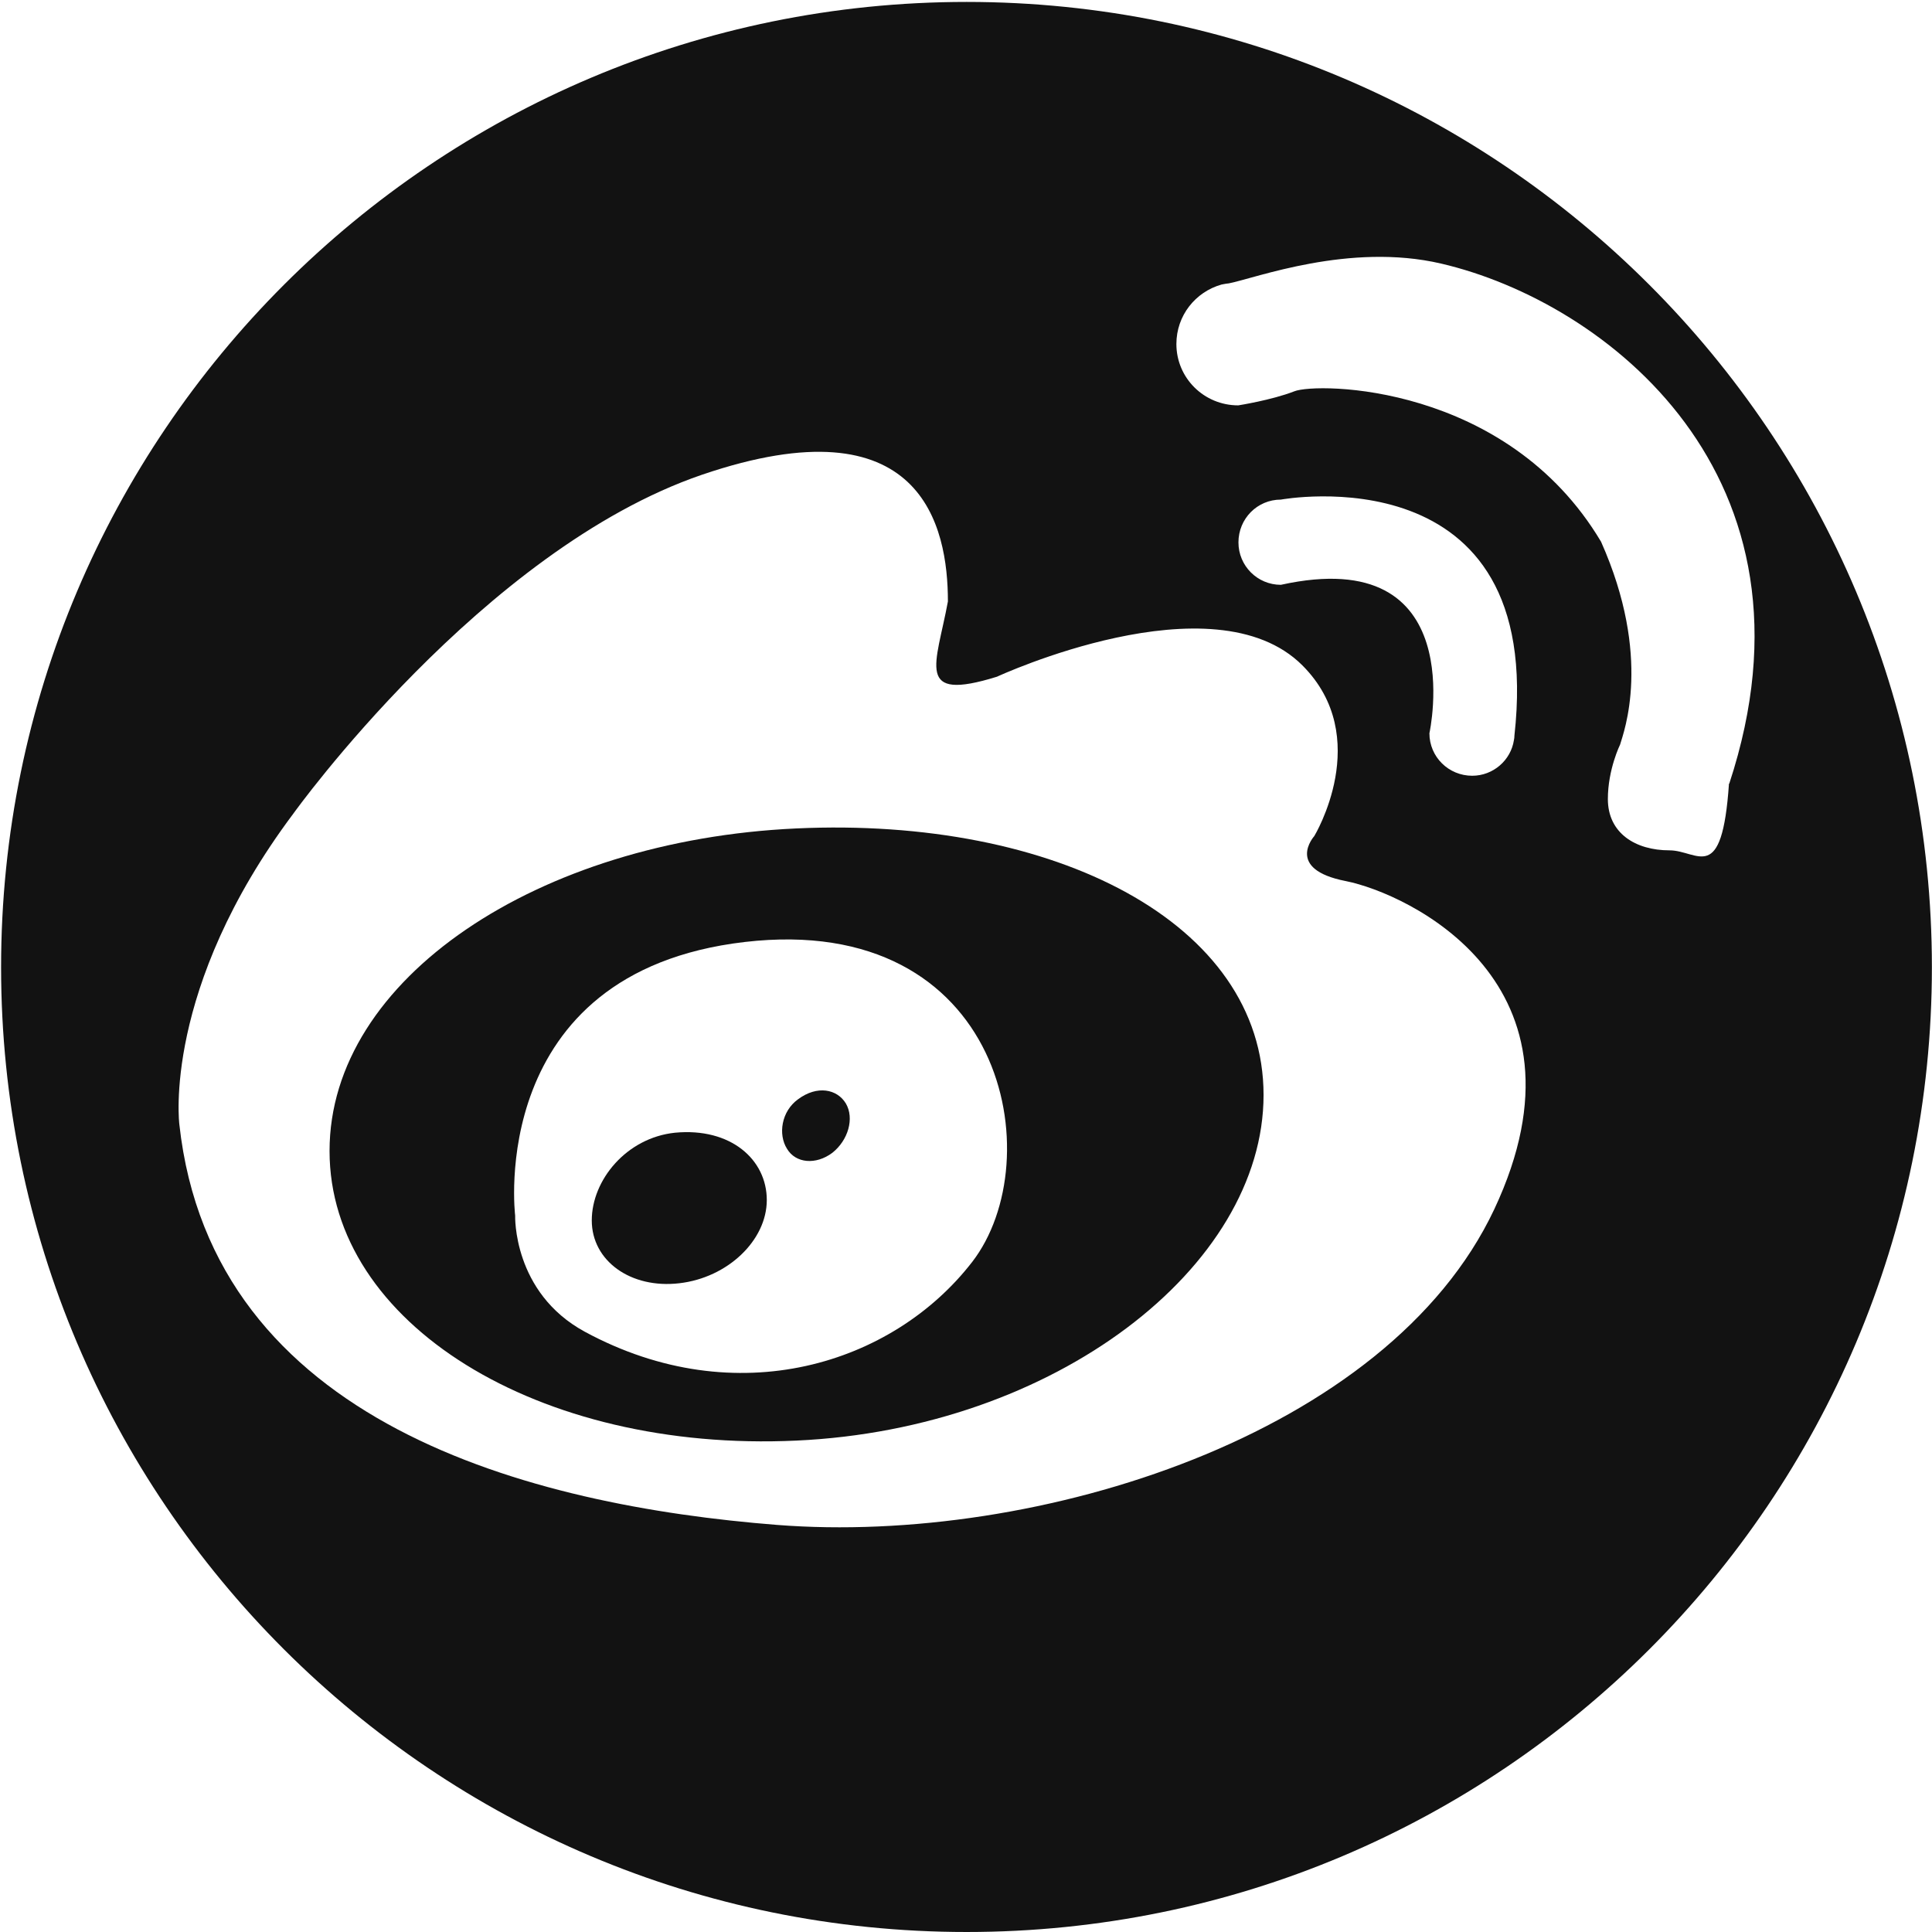 <?xml version="1.0" standalone="no"?><!DOCTYPE svg PUBLIC "-//W3C//DTD SVG 1.1//EN" "http://www.w3.org/Graphics/SVG/1.1/DTD/svg11.dtd"><svg t="1573412059464" class="icon" viewBox="0 0 1024 1024" version="1.1" xmlns="http://www.w3.org/2000/svg" p-id="3388" xmlns:xlink="http://www.w3.org/1999/xlink" width="200" height="200"><defs><style type="text/css"></style></defs><path d="M357.742 600.363c-25.691 2.682-44.09 25.079-44.09 46.494 0 21.467 20.684 36.295 46.389 33.292 25.598-2.921 46.375-22.717 46.375-44.104C406.416 614.549 387.234 597.546 357.742 600.363z" p-id="3389" fill="#121212"></path><path d="M422.943 582.668c-8.808 6.376-10.615 18.598-5.819 26.196 4.596 7.759 15.305 8.661 23.991 2.179 8.503-6.696 11.81-18.388 7.2-26.199C443.719 577.247 433.145 575.043 422.943 582.668z" p-id="3390" fill="#121212"></path><path d="M512.32 1.023c-282.374 0-511.742 229.076-511.742 511.634 0 282.453 229.368 511.343 511.742 511.343 282.599 0 511.622-228.889 511.622-511.343C1023.942 230.1 794.918 1.023 512.32 1.023zM791.997 640.932C735.59 760.73 549.622 819.022 411.837 808.235c-130.984-10.307-299.378-53.802-316.78-212.284 0 0-9.193-71.789 60.391-164.673 0 0 100.085-139.805 216.694-179.684 116.677-39.721 130.268 27.499 130.268 67.192-6.192 33.69-17.789 53.484 26.01 39.881 0 0 114.685-53.191 161.871-6.005 38.098 38.127 6.296 90.494 6.296 90.494s-15.808 17.509 16.711 23.833C745.872 473.47 848.375 520.948 791.997 640.932zM678.892 309.965c-12.487 0-22.49-10.097-22.49-22.478 0-12.593 10.002-22.689 22.49-22.689 0 0 140.577-26.011 123.786 125.086 0 0.902-0.106 1.594-0.266 2.391-1.622 10.681-11 18.891-22.106 18.891-12.541 0-22.69-10.017-22.69-22.505C757.615 388.661 779.881 287.7 678.892 309.965zM916.392 415.337c-3.719 54.414-16.42 35.364-31.512 35.364-18.093 0-32.679-9.113-32.679-27.207 0-15.702 6.482-28.853 6.482-28.853 1.912-6.615 17.218-46.23-10.096-107.524-50.001-83.984-150.698-84.515-162.6-79.706-11.996 4.676-29.69 7.44-29.69 7.44-18.201 0-32.787-14.533-32.787-32.519 0-15.092 10.096-27.606 23.886-31.51 0 0 0.319-0.053 0.81-0.16 0.997-0.212 2.006-0.371 3.109-0.477 13.988-2.711 63.951-21.841 112.571-10.469 86.987 20.299 206.387 112.386 152.665 275.624L916.392 415.34z" p-id="3391" fill="#121212"></path><path d="M422.039 439.089c-136.802 6.27-247.369 79.546-247.369 170.943 0 91.291 110.567 159.89 247.369 153.514 136.883-6.216 247.674-91.928 247.674-183.191C669.714 489.145 558.922 432.765 422.039 439.089zM515.216 668.935c-41.886 54.094-124.78 80.476-205.27 36.905-38.286-20.805-36.904-61.586-36.904-61.586s-15.889-128.912 121.685-144.986C532.512 483.247 557.115 614.841 515.216 668.935z" p-id="3392" fill="#121212"></path></svg>